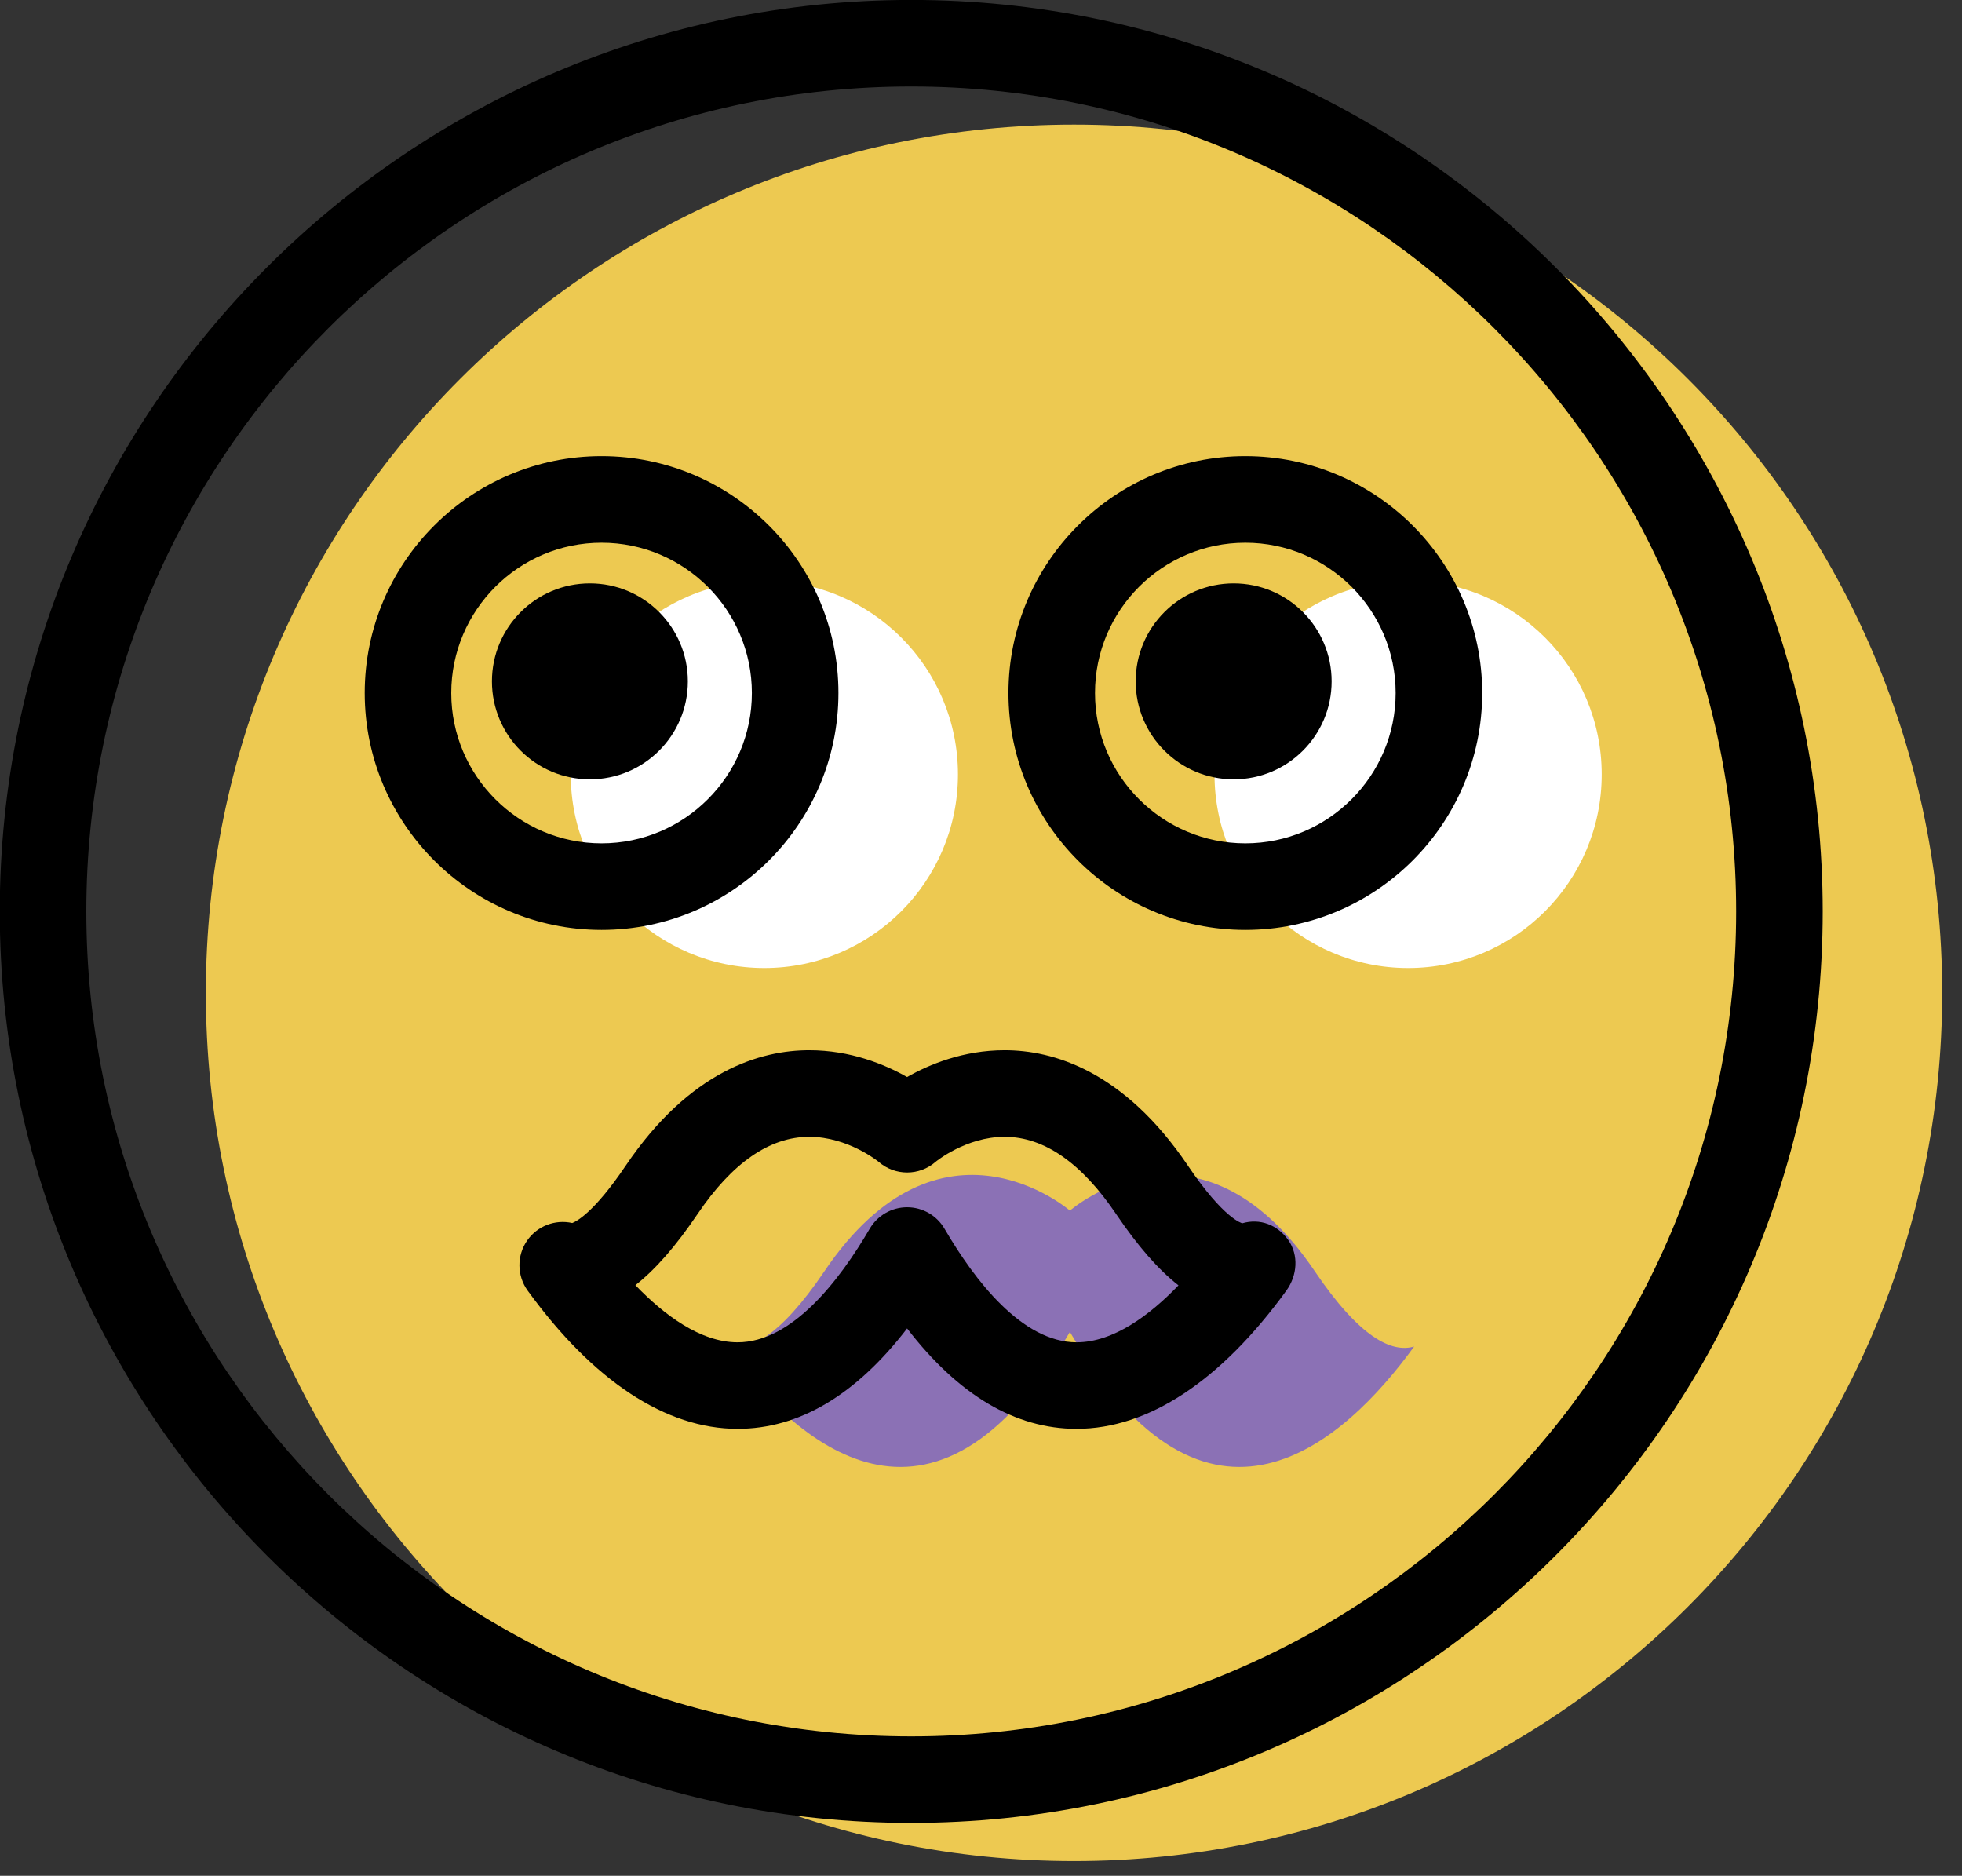 <svg xmlns="http://www.w3.org/2000/svg" xmlns:xlink="http://www.w3.org/1999/xlink" preserveAspectRatio="xMidYMid" width="68" height="65" viewBox="0 0 68 65">
  <rect x="0" y="0" width="68" height="65" fill="#333333" stroke="none"/>
  <defs>
    <style>

      .cls-3 {
        fill: #edc951;
      }

      .cls-4 {
        fill: #ffffff;
      }

      .cls-6 {
        fill: #8b71b5;
      }

      .cls-7 {
        fill: #000000;
      }
    </style>
  </defs>
  <g id="group-47svg">
    <path d="M67.313,34.404 C67.313,51.020 53.842,64.490 37.224,64.490 C20.605,64.490 7.135,51.020 7.135,34.404 C7.135,17.788 20.605,4.318 37.224,4.318 C53.842,4.318 67.313,17.788 67.313,34.404 Z" id="path-1" class="cls-3" fill-rule="evenodd"/>
    <path d="M55.513,26.836 C55.513,30.541 52.509,33.545 48.803,33.545 C45.098,33.545 42.093,30.541 42.093,26.836 C42.093,23.130 45.098,20.127 48.803,20.127 C52.509,20.127 55.513,23.130 55.513,26.836 Z" id="path-2" class="cls-4" fill-rule="evenodd"/>
    <path d="M33.201,26.836 C33.201,30.541 30.196,33.545 26.491,33.545 C22.785,33.545 19.781,30.541 19.781,26.836 C19.781,23.130 22.785,20.127 26.491,20.127 C30.196,20.127 33.201,23.130 33.201,26.836 Z" id="path-3" class="cls-4" fill-rule="evenodd"/>
    <path d="M45.569,44.053 C41.527,38.071 37.081,41.951 37.081,41.951 C37.081,41.951 32.614,38.071 28.572,44.053 C27.018,46.352 25.916,46.881 25.144,46.663 C27.550,49.976 32.307,54.338 37.081,46.154 C41.857,54.341 46.610,49.972 49.012,46.660 C48.238,46.885 47.131,46.363 45.569,44.053 Z" id="path-4" class="cls-6" fill-rule="evenodd"/>
    <path d="M43.161,32.224 C38.634,32.224 34.951,28.541 34.951,24.015 C34.951,19.489 38.634,15.806 43.161,15.806 C47.688,15.806 51.371,19.489 51.371,24.015 C51.371,28.541 47.688,32.224 43.161,32.224 ZM43.161,18.806 C40.288,18.806 37.951,21.143 37.951,24.015 C37.951,26.887 40.288,29.224 43.161,29.224 C46.034,29.224 48.371,26.887 48.371,24.015 C48.371,21.143 46.034,18.806 43.161,18.806 Z" id="path-5" class="cls-7" fill-rule="evenodd"/>
    <path d="M20.850,32.224 C16.322,32.224 12.640,28.541 12.640,24.015 C12.640,19.489 16.322,15.806 20.850,15.806 C25.376,15.806 29.059,19.489 29.059,24.015 C29.059,28.541 25.376,32.224 20.850,32.224 ZM20.850,18.806 C17.977,18.806 15.640,21.143 15.640,24.015 C15.640,26.887 17.977,29.224 20.850,29.224 C23.722,29.224 26.059,26.887 26.059,24.015 C26.059,21.143 23.722,18.806 20.850,18.806 Z" id="path-6" class="cls-7" fill-rule="evenodd"/>
    <path d="M46.152,23.611 C46.152,25.486 44.632,27.006 42.757,27.006 C40.882,27.006 39.361,25.486 39.361,23.611 C39.361,21.736 40.882,20.216 42.757,20.216 C44.632,20.216 46.152,21.736 46.152,23.611 Z" id="path-7" class="cls-7" fill-rule="evenodd"/>
    <path d="M23.840,23.611 C23.840,25.486 22.320,27.006 20.445,27.006 C18.570,27.006 17.050,25.486 17.050,23.611 C17.050,21.736 18.570,20.216 20.445,20.216 C22.320,20.216 23.840,21.736 23.840,23.611 Z" id="path-8" class="cls-7" fill-rule="evenodd"/>
    <path d="M25.564,49.513 C23.080,49.513 20.564,47.857 18.289,44.724 C17.914,44.207 17.907,43.509 18.272,42.985 C18.623,42.482 19.243,42.247 19.834,42.380 C19.972,42.329 20.587,42.023 21.687,40.392 C23.921,37.087 26.379,36.393 28.047,36.393 C29.478,36.393 30.661,36.881 31.437,37.321 C32.213,36.881 33.393,36.393 34.819,36.393 C36.484,36.393 38.937,37.087 41.171,40.392 C42.427,42.252 43.050,42.388 43.056,42.389 C43.671,42.209 44.279,42.445 44.649,42.970 C45.018,43.495 44.961,44.200 44.585,44.719 C42.312,47.856 39.797,49.513 37.312,49.513 C35.187,49.513 33.217,48.345 31.439,46.034 C29.661,48.345 27.691,49.513 25.564,49.513 ZM22.022,44.534 C23.012,45.563 24.274,46.514 25.564,46.514 C27.451,46.514 29.096,44.373 30.143,42.578 C30.413,42.117 30.906,41.834 31.439,41.834 C31.439,41.834 31.439,41.834 31.439,41.834 C31.973,41.834 32.467,42.117 32.735,42.578 C33.782,44.373 35.427,46.514 37.312,46.514 C38.598,46.514 39.856,45.567 40.844,44.540 C40.144,43.994 39.432,43.177 38.685,42.072 C37.483,40.294 36.184,39.393 34.819,39.393 C33.479,39.393 32.436,40.252 32.426,40.260 C31.862,40.753 31.021,40.753 30.456,40.263 C30.455,40.262 29.402,39.393 28.047,39.393 C26.678,39.393 25.375,40.294 24.174,42.072 C23.430,43.173 22.720,43.988 22.022,44.534 Z" id="path-9" class="cls-7" fill-rule="evenodd"/>
    <path d="M31.582,63.169 C14.163,63.169 -0.008,49.000 -0.008,31.583 C-0.008,14.167 14.163,-0.002 31.582,-0.002 C49.001,-0.002 63.172,14.167 63.172,31.583 C63.172,49.000 49.001,63.169 31.582,63.169 ZM31.582,2.997 C15.817,2.997 2.992,15.821 2.992,31.583 C2.992,47.346 15.817,60.170 31.582,60.170 C47.347,60.170 60.172,47.346 60.172,31.583 C60.172,15.821 47.347,2.997 31.582,2.997 Z" id="path-10" class="cls-7" fill-rule="evenodd"/>
  </g>
</svg>
